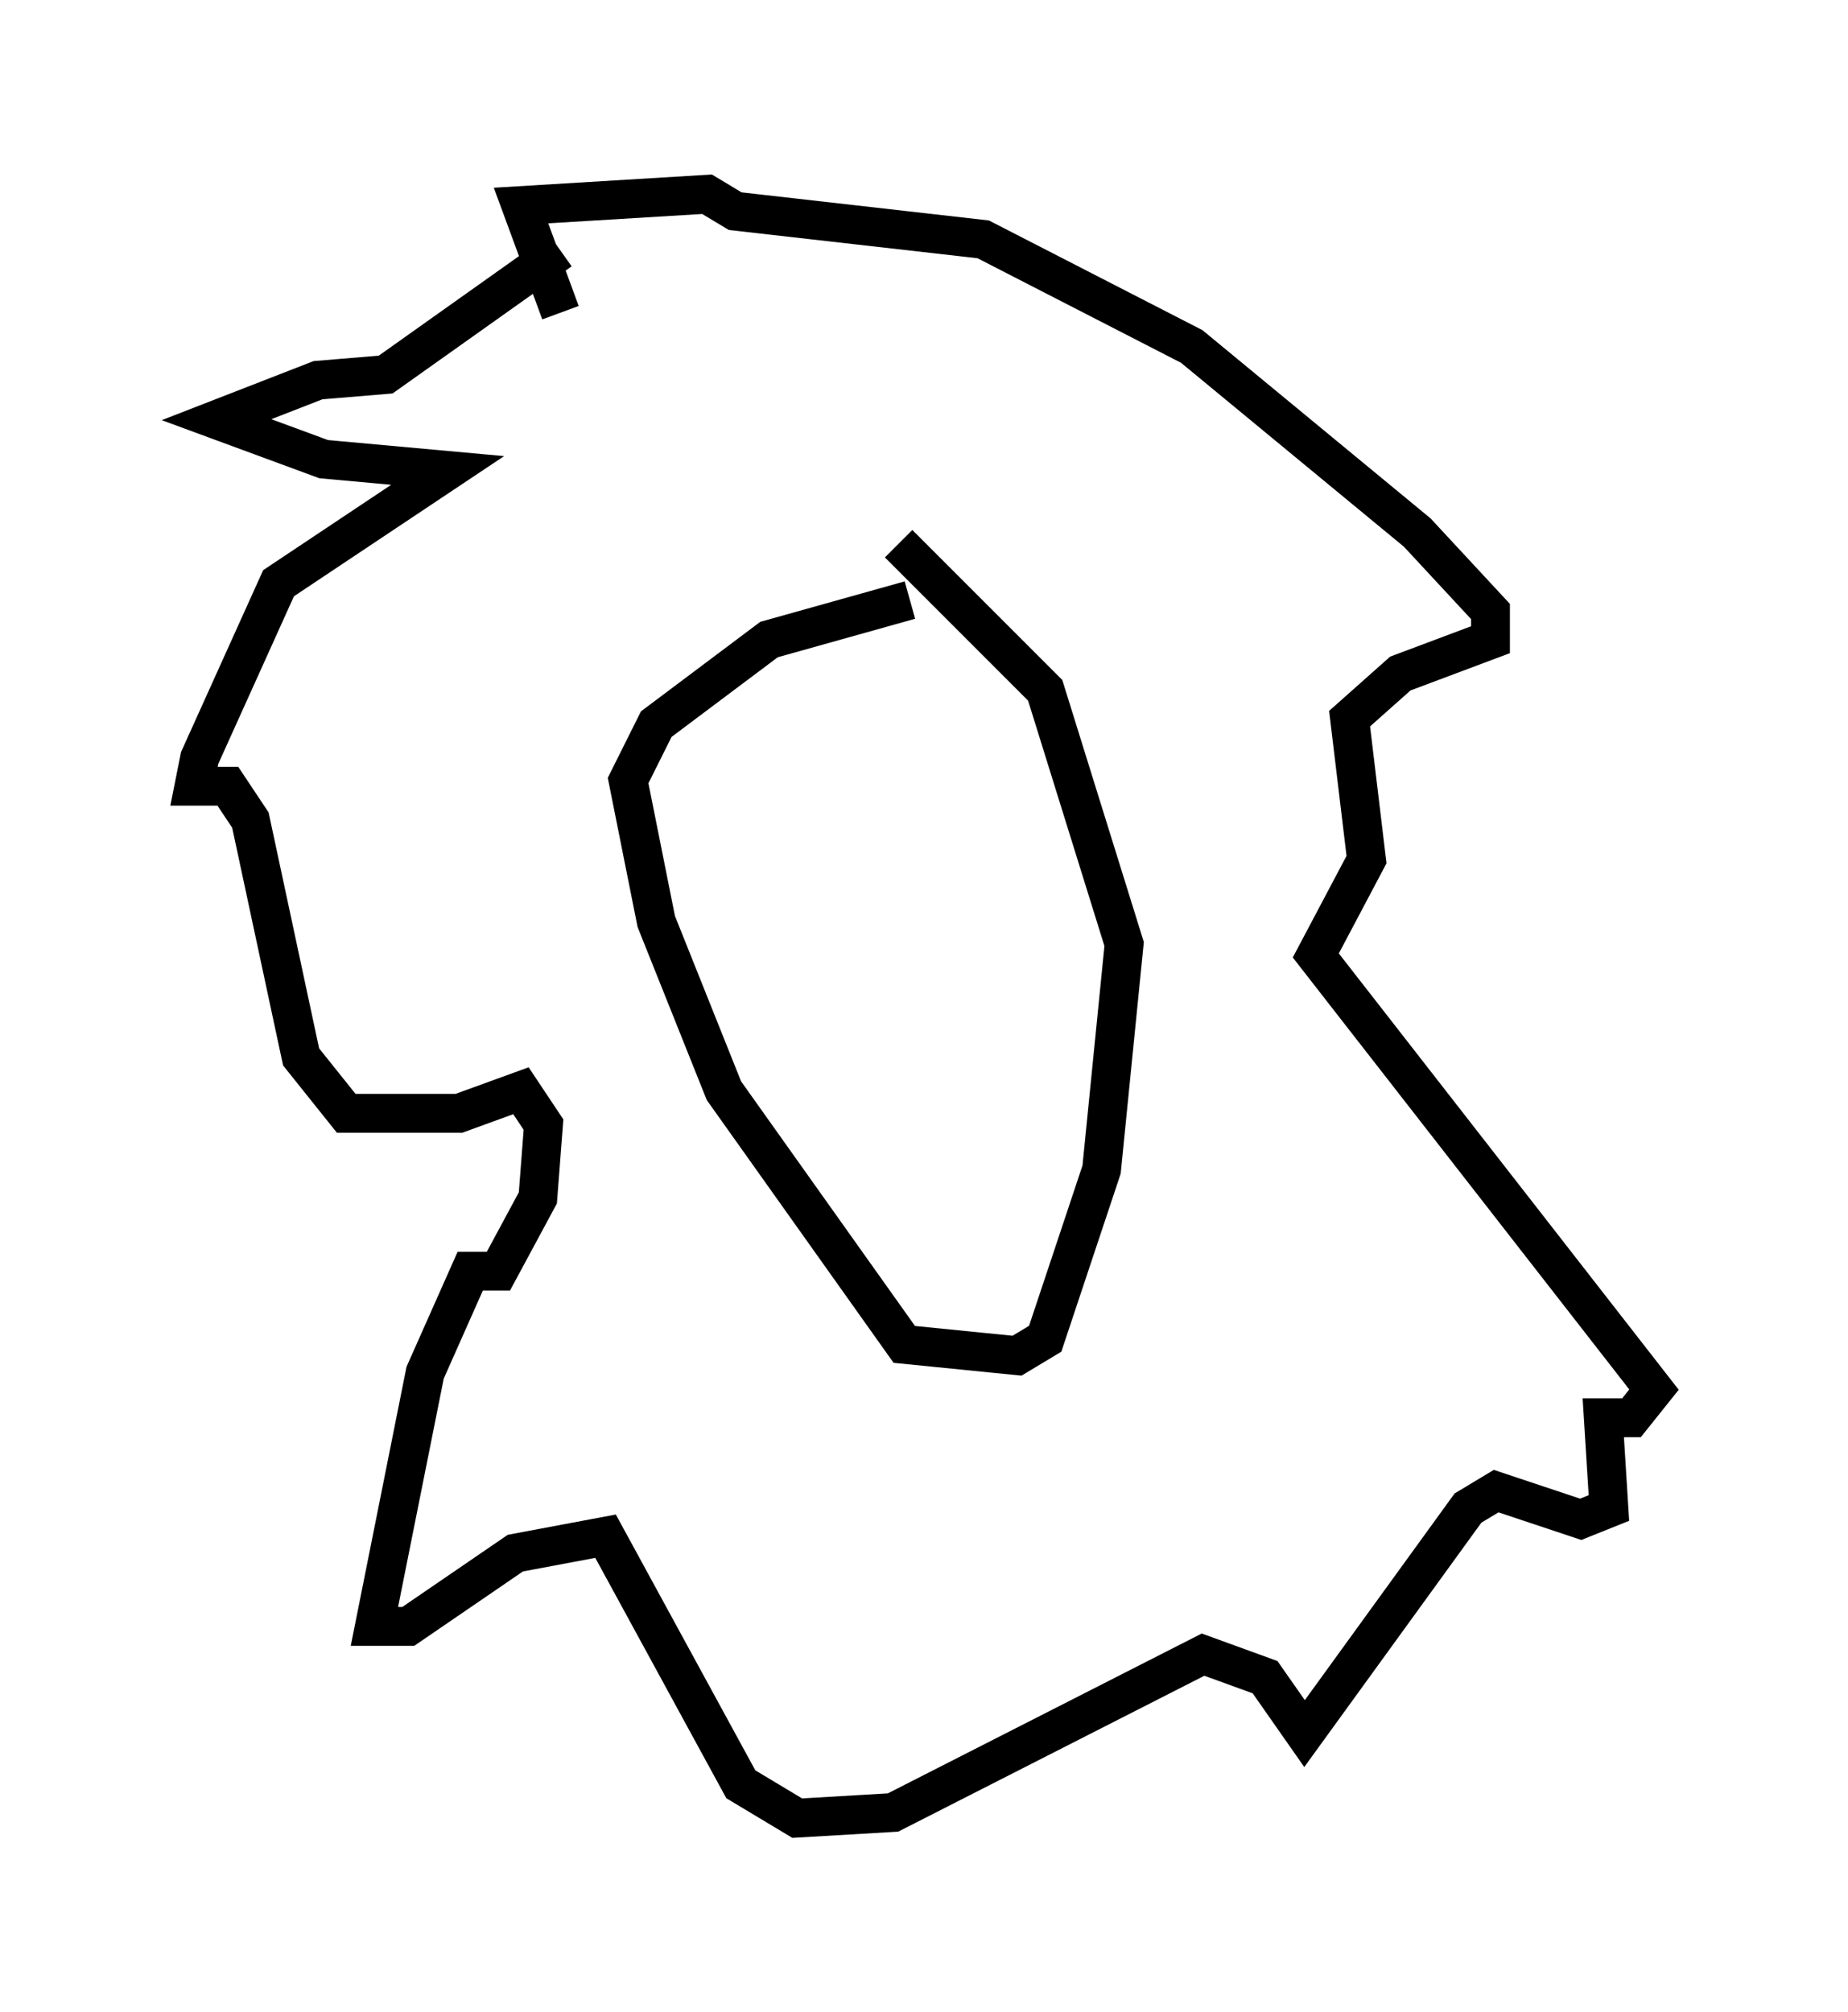 <?xml version="1.0" encoding="utf-8" ?>
<svg baseProfile="full" height="51.832" version="1.1" width="47.62" xmlns="http://www.w3.org/2000/svg" xmlns:ev="http://www.w3.org/2001/xml-events" xmlns:xlink="http://www.w3.org/1999/xlink"><defs /><rect fill="white" height="51.832" width="47.62" x="0" y="0" /><path d="M25.626, 15.749 m-2.179, -0.291 l-3.631, 1.017 -2.905, 2.179 l-0.726, 1.453 0.726, 3.631 l1.743, 4.358 4.648, 6.536 l2.905, 0.291 0.726, -0.436 l1.453, -4.358 0.581, -5.81 l-2.034, -6.536 -3.777, -3.777 m-8.715, -7.553 l-4.503, 3.196 -1.743, 0.145 l-2.615, 1.017 2.76, 1.017 l3.196, 0.291 -4.358, 2.905 l-2.034, 4.503 -0.145, 0.726 l0.872, 0.0 0.581, 0.872 l1.307, 6.101 1.162, 1.453 l2.905, 0.0 1.598, -0.581 l0.581, 0.872 -0.145, 1.888 l-1.017, 1.888 -0.726, 0.0 l-1.162, 2.615 -1.307, 6.536 l0.872, 0.0 2.76, -1.888 l2.324, -0.436 3.486, 6.391 l1.453, 0.872 2.469, -0.145 l7.989, -4.067 1.598, 0.581 l1.017, 1.453 4.212, -5.81 l0.726, -0.436 2.179, 0.726 l0.726, -0.291 -0.145, -2.324 l0.726, 0.0 0.581, -0.726 l-8.715, -11.184 1.307, -2.469 l-0.436, -3.631 1.307, -1.162 l2.324, -0.872 0.0, -0.726 l-1.888, -2.034 -5.81, -4.793 l-5.374, -2.76 -6.391, -0.726 l-0.726, -0.436 -4.793, 0.291 l1.017, 2.76 " fill="none" stroke="black" stroke-width="1" /></svg>